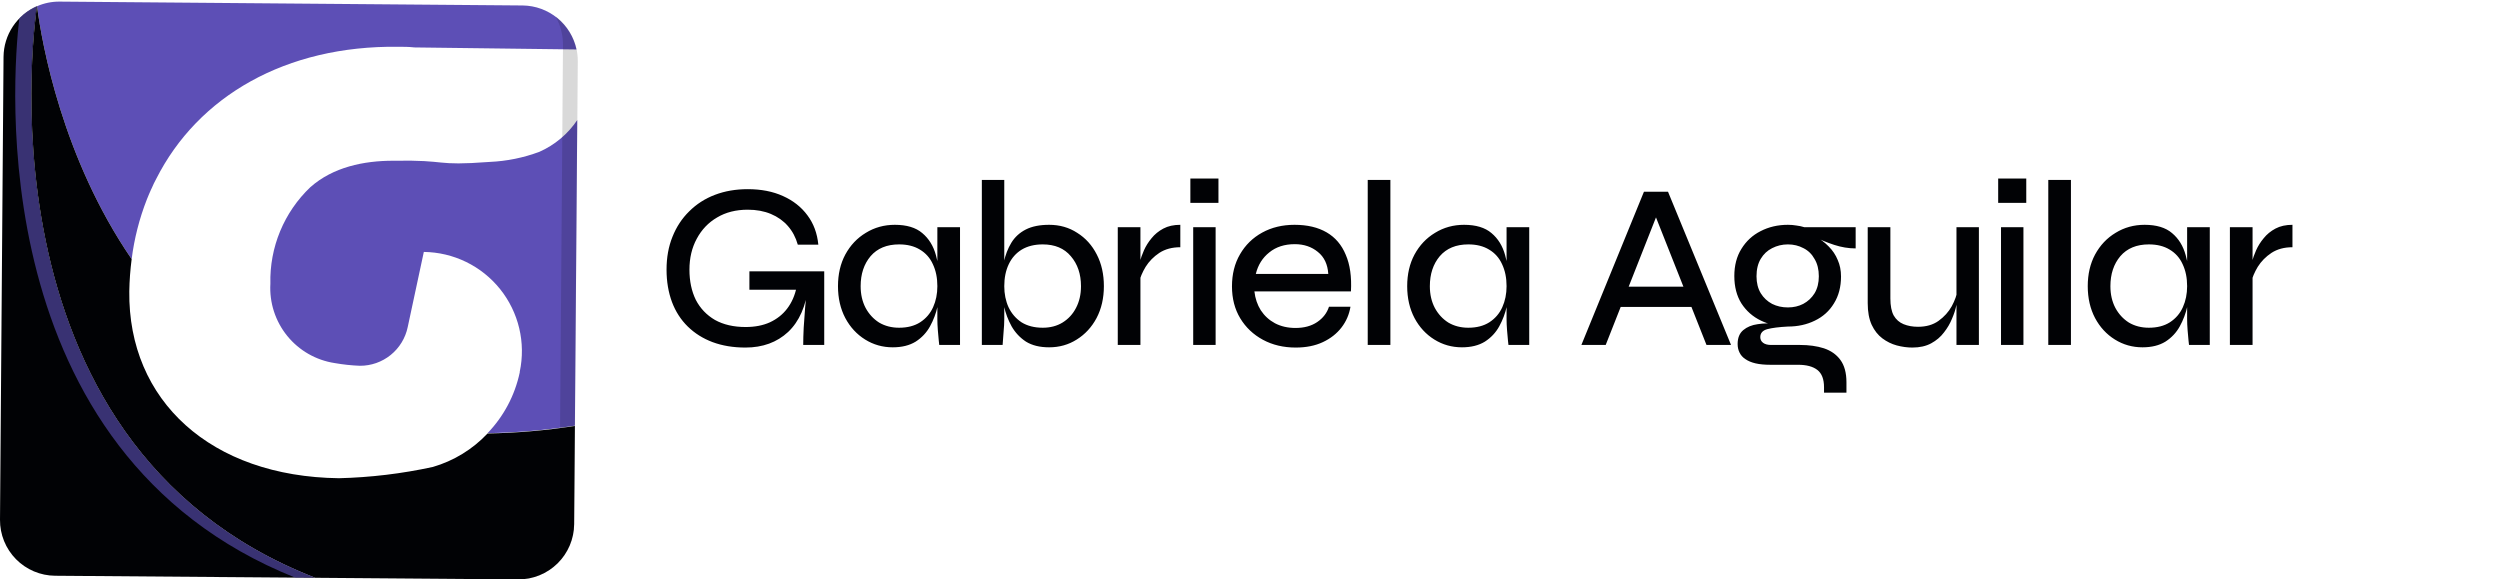 <svg width="233" height="54" viewBox="0 0 233 54" fill="none" xmlns="http://www.w3.org/2000/svg">
<path d="M3.45 0.58C2.531 0.98 1.747 1.637 1.193 2.473C0.639 3.309 0.34 4.288 0.33 5.29L0 48.44C-0.005 49.12 0.124 49.795 0.379 50.425C0.635 51.056 1.012 51.63 1.489 52.115C1.966 52.599 2.534 52.985 3.161 53.251C3.787 53.516 4.46 53.655 5.14 53.66L29.37 53.85C-3 41.25 3.45 0.58 3.45 0.58Z" fill="#010205"/>
<path d="M45.65 15.09C40.31 15.49 41.95 14.89 36.65 14.98C33.9 14.98 31.05 15.57 28.93 17.44C27.714 18.596 26.753 19.994 26.111 21.544C25.468 23.095 25.158 24.762 25.2 26.44C25.098 28.199 25.657 29.933 26.767 31.302C27.877 32.671 29.458 33.576 31.2 33.84C31.974 33.976 32.756 34.06 33.54 34.09C34.586 34.096 35.602 33.739 36.415 33.081C37.228 32.423 37.788 31.504 38 30.48L39.5 23.48C40.869 23.496 42.217 23.816 43.447 24.415C44.677 25.015 45.758 25.881 46.614 26.949C47.469 28.018 48.076 29.263 48.392 30.594C48.708 31.926 48.724 33.311 48.44 34.65C48.436 34.67 48.436 34.69 48.44 34.71C47.989 36.84 46.95 38.801 45.44 40.37C48.166 40.322 50.886 40.089 53.58 39.67L53.8 11.19C52.927 12.49 51.703 13.516 50.27 14.15C48.789 14.703 47.23 15.02 45.65 15.09Z" fill="#5D4FB6"/>
<path d="M12.27 24.15C12.511 22.242 12.988 20.371 13.69 18.58C13.82 18.27 13.94 17.96 14.08 17.66L14.14 17.54C14.267 17.24 14.407 16.95 14.56 16.67C18.46 8.96 26.64 4.23 37.1 4.36C37.62 4.36 38.1 4.36 38.62 4.42L53.73 4.61C53.484 3.462 52.855 2.431 51.947 1.686C51.038 0.942 49.905 0.527 48.73 0.51L5.55 0.15C4.828 0.144 4.112 0.29 3.45 0.58C3.92 4.15 5.81 14.72 12.27 24.15Z" fill="#5D4FB6"/>
<path d="M40.34 43.52C37.463 44.146 34.533 44.498 31.59 44.57C19.65 44.42 11.93 37.34 12.05 27.15C12.067 26.147 12.141 25.145 12.27 24.15C5.81 14.72 3.92 4.15 3.45 0.58C3.45 0.58 -3 41.25 29.37 53.85L48.29 54C49.665 54.008 50.986 53.47 51.965 52.505C52.944 51.539 53.499 50.225 53.51 48.85L53.58 39.7C50.886 40.119 48.166 40.352 45.44 40.4C44.049 41.877 42.288 42.955 40.34 43.52Z" fill="#010205"/>
<path opacity="0.15" d="M51.78 1.53C52.24 2.352 52.478 3.279 52.47 4.22L52.2 39.56L52.13 49.08C52.12 50.115 51.813 51.125 51.246 51.99C50.679 52.855 49.875 53.539 48.93 53.96C50.187 53.814 51.346 53.214 52.191 52.273C53.037 51.332 53.509 50.115 53.52 48.85L53.59 39.7L53.85 5.7C53.854 4.892 53.668 4.094 53.309 3.37C52.95 2.646 52.426 2.016 51.78 1.53Z" fill="#010205"/>
<path style="mix-blend-mode:overlay" opacity="0.62" d="M27.5 53.83H29.34C-3 41.24 3.42 0.57 3.42 0.57C2.814 0.841 2.264 1.225 1.8 1.7C1.16 7.15 -1.7 42.15 27.5 53.83Z" fill="url(#paint0_linear_922_16)"/>
<path d="M69.47 32.392C68.341 32.392 67.321 32.223 66.412 31.886C65.517 31.549 64.747 31.065 64.102 30.434C63.457 29.803 62.965 29.041 62.628 28.146C62.291 27.237 62.122 26.232 62.122 25.132C62.122 24.003 62.305 22.983 62.672 22.074C63.039 21.15 63.559 20.358 64.234 19.698C64.909 19.023 65.708 18.51 66.632 18.158C67.556 17.806 68.575 17.63 69.69 17.63C70.937 17.63 72.029 17.843 72.968 18.268C73.921 18.693 74.684 19.295 75.256 20.072C75.828 20.835 76.165 21.744 76.268 22.8H74.354C74.163 22.125 73.855 21.546 73.43 21.062C73.005 20.578 72.477 20.204 71.846 19.94C71.215 19.676 70.497 19.544 69.69 19.544C68.59 19.544 67.637 19.786 66.83 20.27C66.023 20.739 65.393 21.399 64.938 22.25C64.483 23.086 64.256 24.047 64.256 25.132C64.256 26.203 64.454 27.141 64.85 27.948C65.261 28.74 65.855 29.363 66.632 29.818C67.424 30.258 68.377 30.478 69.492 30.478C70.357 30.478 71.113 30.331 71.758 30.038C72.418 29.73 72.953 29.305 73.364 28.762C73.789 28.205 74.083 27.537 74.244 26.76L75.344 26.628C75.124 28.52 74.493 29.957 73.452 30.94C72.411 31.908 71.083 32.392 69.47 32.392ZM74.86 32.15C74.86 31.681 74.875 31.145 74.904 30.544C74.948 29.928 74.992 29.312 75.036 28.696C75.095 28.065 75.146 27.501 75.19 27.002H69.844V25.286H76.818V32.15H74.86ZM83.204 32.37C82.265 32.37 81.407 32.128 80.63 31.644C79.853 31.16 79.237 30.493 78.782 29.642C78.327 28.777 78.1 27.787 78.1 26.672C78.1 25.557 78.327 24.575 78.782 23.724C79.251 22.859 79.889 22.184 80.696 21.7C81.503 21.201 82.405 20.952 83.402 20.952C84.502 20.952 85.353 21.209 85.954 21.722C86.57 22.235 86.995 22.925 87.23 23.79C87.479 24.655 87.604 25.616 87.604 26.672C87.604 27.259 87.531 27.882 87.384 28.542C87.237 29.202 87.003 29.825 86.68 30.412C86.357 30.999 85.91 31.475 85.338 31.842C84.766 32.194 84.055 32.37 83.204 32.37ZM83.798 30.544C84.575 30.544 85.228 30.375 85.756 30.038C86.299 29.686 86.702 29.217 86.966 28.63C87.23 28.043 87.362 27.391 87.362 26.672C87.362 25.895 87.223 25.213 86.944 24.626C86.68 24.039 86.277 23.585 85.734 23.262C85.206 22.939 84.561 22.778 83.798 22.778C82.654 22.778 81.767 23.145 81.136 23.878C80.52 24.611 80.212 25.543 80.212 26.672C80.212 27.435 80.366 28.109 80.674 28.696C80.982 29.268 81.4 29.723 81.928 30.06C82.471 30.383 83.094 30.544 83.798 30.544ZM87.362 21.172H89.474V32.15H87.538C87.538 32.15 87.523 32.018 87.494 31.754C87.465 31.475 87.435 31.145 87.406 30.764C87.377 30.383 87.362 30.045 87.362 29.752V21.172ZM97.778 32.37C96.912 32.37 96.194 32.194 95.622 31.842C95.064 31.475 94.617 30.999 94.28 30.412C93.957 29.825 93.722 29.202 93.576 28.542C93.429 27.882 93.356 27.259 93.356 26.672C93.356 25.88 93.422 25.139 93.554 24.45C93.701 23.761 93.935 23.152 94.258 22.624C94.581 22.096 95.028 21.685 95.6 21.392C96.172 21.099 96.898 20.952 97.778 20.952C98.76 20.952 99.633 21.201 100.396 21.7C101.173 22.184 101.782 22.859 102.222 23.724C102.662 24.575 102.882 25.557 102.882 26.672C102.882 27.787 102.654 28.777 102.2 29.642C101.745 30.493 101.129 31.16 100.352 31.644C99.589 32.128 98.731 32.37 97.778 32.37ZM97.184 30.544C97.888 30.544 98.504 30.383 99.032 30.06C99.575 29.723 99.993 29.268 100.286 28.696C100.594 28.109 100.748 27.435 100.748 26.672C100.748 25.543 100.432 24.611 99.802 23.878C99.186 23.145 98.313 22.778 97.184 22.778C96.421 22.778 95.769 22.939 95.226 23.262C94.698 23.585 94.294 24.039 94.016 24.626C93.737 25.213 93.598 25.895 93.598 26.672C93.598 27.391 93.73 28.043 93.994 28.63C94.272 29.217 94.676 29.686 95.204 30.038C95.746 30.375 96.406 30.544 97.184 30.544ZM93.598 16.772V29.752C93.598 30.089 93.576 30.493 93.532 30.962C93.502 31.431 93.473 31.827 93.444 32.15H91.508V16.772H93.598ZM104.176 21.172H106.288V32.15H104.176V21.172ZM110.006 23.042C109.243 23.042 108.59 23.218 108.048 23.57C107.52 23.922 107.094 24.355 106.772 24.868C106.464 25.381 106.258 25.873 106.156 26.342L106.134 25.088C106.148 24.941 106.185 24.714 106.244 24.406C106.317 24.083 106.442 23.724 106.618 23.328C106.794 22.932 107.028 22.558 107.322 22.206C107.615 21.839 107.982 21.539 108.422 21.304C108.862 21.069 109.39 20.952 110.006 20.952V23.042ZM113.56 16.64V18.906H110.942V16.64H113.56ZM111.206 21.172H113.296V32.15H111.206V21.172ZM123.862 28.586H125.864C125.747 29.305 125.468 29.95 125.028 30.522C124.588 31.094 124.009 31.549 123.29 31.886C122.572 32.223 121.728 32.392 120.76 32.392C119.616 32.392 118.597 32.15 117.702 31.666C116.808 31.182 116.104 30.515 115.59 29.664C115.077 28.813 114.82 27.823 114.82 26.694C114.82 25.55 115.07 24.553 115.568 23.702C116.067 22.837 116.756 22.162 117.636 21.678C118.516 21.194 119.521 20.952 120.65 20.952C121.838 20.952 122.836 21.187 123.642 21.656C124.449 22.125 125.043 22.822 125.424 23.746C125.82 24.655 125.982 25.792 125.908 27.156H116.91C116.984 27.816 117.182 28.403 117.504 28.916C117.842 29.429 118.282 29.833 118.824 30.126C119.382 30.419 120.02 30.566 120.738 30.566C121.545 30.566 122.22 30.383 122.762 30.016C123.305 29.649 123.672 29.173 123.862 28.586ZM120.672 22.756C119.719 22.756 118.927 23.013 118.296 23.526C117.666 24.025 117.248 24.692 117.042 25.528H123.796C123.738 24.633 123.415 23.951 122.828 23.482C122.242 22.998 121.523 22.756 120.672 22.756ZM127.472 16.772H129.584V32.15H127.472V16.772ZM136.254 32.37C135.315 32.37 134.457 32.128 133.68 31.644C132.903 31.16 132.287 30.493 131.832 29.642C131.377 28.777 131.15 27.787 131.15 26.672C131.15 25.557 131.377 24.575 131.832 23.724C132.301 22.859 132.939 22.184 133.746 21.7C134.553 21.201 135.455 20.952 136.452 20.952C137.552 20.952 138.403 21.209 139.004 21.722C139.62 22.235 140.045 22.925 140.28 23.79C140.529 24.655 140.654 25.616 140.654 26.672C140.654 27.259 140.581 27.882 140.434 28.542C140.287 29.202 140.053 29.825 139.73 30.412C139.407 30.999 138.96 31.475 138.388 31.842C137.816 32.194 137.105 32.37 136.254 32.37ZM136.848 30.544C137.625 30.544 138.278 30.375 138.806 30.038C139.349 29.686 139.752 29.217 140.016 28.63C140.28 28.043 140.412 27.391 140.412 26.672C140.412 25.895 140.273 25.213 139.994 24.626C139.73 24.039 139.327 23.585 138.784 23.262C138.256 22.939 137.611 22.778 136.848 22.778C135.704 22.778 134.817 23.145 134.186 23.878C133.57 24.611 133.262 25.543 133.262 26.672C133.262 27.435 133.416 28.109 133.724 28.696C134.032 29.268 134.45 29.723 134.978 30.06C135.521 30.383 136.144 30.544 136.848 30.544ZM140.412 21.172H142.524V32.15H140.588C140.588 32.15 140.573 32.018 140.544 31.754C140.515 31.475 140.485 31.145 140.456 30.764C140.427 30.383 140.412 30.045 140.412 29.752V21.172ZM150.487 28.608V26.716H158.143V28.608H150.487ZM147.385 32.15L153.215 17.872H155.459L161.333 32.15H159.045L153.941 19.258H154.733L149.651 32.15H147.385ZM166.633 30.434C165.724 30.434 164.888 30.251 164.125 29.884C163.362 29.517 162.754 28.982 162.299 28.278C161.859 27.574 161.639 26.723 161.639 25.726C161.639 24.743 161.859 23.9 162.299 23.196C162.739 22.477 163.333 21.927 164.081 21.546C164.844 21.15 165.694 20.952 166.633 20.952C166.912 20.952 167.176 20.974 167.425 21.018C167.674 21.047 167.916 21.099 168.151 21.172H172.947V23.152C172.287 23.152 171.62 23.042 170.945 22.822C170.285 22.602 169.706 22.367 169.207 22.118L169.141 22.008C169.64 22.272 170.072 22.595 170.439 22.976C170.806 23.343 171.084 23.761 171.275 24.23C171.48 24.685 171.583 25.198 171.583 25.77C171.583 26.738 171.363 27.574 170.923 28.278C170.498 28.982 169.904 29.517 169.141 29.884C168.393 30.251 167.557 30.434 166.633 30.434ZM169.999 36.594V36.088C169.999 35.34 169.794 34.805 169.383 34.482C168.972 34.159 168.371 33.998 167.579 33.998H165.005C164.462 33.998 164 33.954 163.619 33.866C163.238 33.778 162.922 33.646 162.673 33.47C162.424 33.309 162.24 33.103 162.123 32.854C162.006 32.619 161.947 32.355 161.947 32.062C161.947 31.49 162.123 31.057 162.475 30.764C162.827 30.471 163.274 30.287 163.817 30.214C164.36 30.126 164.91 30.119 165.467 30.192L166.633 30.434C165.797 30.478 165.159 30.559 164.719 30.676C164.279 30.793 164.059 31.043 164.059 31.424C164.059 31.644 164.147 31.82 164.323 31.952C164.499 32.084 164.748 32.15 165.071 32.15H167.755C168.591 32.15 169.332 32.253 169.977 32.458C170.637 32.678 171.15 33.037 171.517 33.536C171.898 34.049 172.089 34.746 172.089 35.626V36.594H169.999ZM166.633 28.652C167.161 28.652 167.638 28.542 168.063 28.322C168.503 28.087 168.855 27.757 169.119 27.332C169.383 26.892 169.515 26.364 169.515 25.748C169.515 25.117 169.383 24.582 169.119 24.142C168.87 23.687 168.525 23.35 168.085 23.13C167.645 22.895 167.161 22.778 166.633 22.778C166.105 22.778 165.614 22.895 165.159 23.13C164.719 23.35 164.367 23.68 164.103 24.12C163.839 24.56 163.707 25.103 163.707 25.748C163.707 26.364 163.839 26.892 164.103 27.332C164.367 27.757 164.719 28.087 165.159 28.322C165.599 28.542 166.09 28.652 166.633 28.652ZM184.433 32.15H182.343V21.172H184.433V32.15ZM182.453 26.98L182.475 27.64C182.461 27.831 182.409 28.117 182.321 28.498C182.248 28.865 182.116 29.268 181.925 29.708C181.749 30.148 181.5 30.573 181.177 30.984C180.869 31.395 180.473 31.732 179.989 31.996C179.505 32.26 178.919 32.392 178.229 32.392C177.76 32.392 177.276 32.326 176.777 32.194C176.293 32.062 175.846 31.842 175.435 31.534C175.025 31.226 174.695 30.808 174.445 30.28C174.196 29.737 174.071 29.063 174.071 28.256V21.172H176.183V27.816C176.183 28.491 176.286 29.019 176.491 29.4C176.711 29.781 177.019 30.053 177.415 30.214C177.811 30.375 178.259 30.456 178.757 30.456C179.52 30.456 180.158 30.273 180.671 29.906C181.199 29.525 181.61 29.07 181.903 28.542C182.197 27.999 182.38 27.479 182.453 26.98ZM188.848 16.64V18.906H186.23V16.64H188.848ZM186.494 21.172H188.584V32.15H186.494V21.172ZM190.9 16.772H193.012V32.15H190.9V16.772ZM199.682 32.37C198.743 32.37 197.885 32.128 197.108 31.644C196.331 31.16 195.715 30.493 195.26 29.642C194.805 28.777 194.578 27.787 194.578 26.672C194.578 25.557 194.805 24.575 195.26 23.724C195.729 22.859 196.367 22.184 197.174 21.7C197.981 21.201 198.883 20.952 199.88 20.952C200.98 20.952 201.831 21.209 202.432 21.722C203.048 22.235 203.473 22.925 203.708 23.79C203.957 24.655 204.082 25.616 204.082 26.672C204.082 27.259 204.009 27.882 203.862 28.542C203.715 29.202 203.481 29.825 203.158 30.412C202.835 30.999 202.388 31.475 201.816 31.842C201.244 32.194 200.533 32.37 199.682 32.37ZM200.276 30.544C201.053 30.544 201.706 30.375 202.234 30.038C202.777 29.686 203.18 29.217 203.444 28.63C203.708 28.043 203.84 27.391 203.84 26.672C203.84 25.895 203.701 25.213 203.422 24.626C203.158 24.039 202.755 23.585 202.212 23.262C201.684 22.939 201.039 22.778 200.276 22.778C199.132 22.778 198.245 23.145 197.614 23.878C196.998 24.611 196.69 25.543 196.69 26.672C196.69 27.435 196.844 28.109 197.152 28.696C197.46 29.268 197.878 29.723 198.406 30.06C198.949 30.383 199.572 30.544 200.276 30.544ZM203.84 21.172H205.952V32.15H204.016C204.016 32.15 204.001 32.018 203.972 31.754C203.943 31.475 203.913 31.145 203.884 30.764C203.855 30.383 203.84 30.045 203.84 29.752V21.172ZM207.827 21.172H209.939V32.15H207.827V21.172ZM213.657 23.042C212.894 23.042 212.241 23.218 211.699 23.57C211.171 23.922 210.745 24.355 210.423 24.868C210.115 25.381 209.909 25.873 209.807 26.342L209.785 25.088C209.799 24.941 209.836 24.714 209.895 24.406C209.968 24.083 210.093 23.724 210.269 23.328C210.445 22.932 210.679 22.558 210.973 22.206C211.266 21.839 211.633 21.539 212.073 21.304C212.513 21.069 213.041 20.952 213.657 20.952V23.042Z" fill="#010205"/>
<defs>
<linearGradient id="paint0_linear_922_16" x1="4.827" y1="30.393" x2="21.59" y2="25.766" gradientUnits="userSpaceOnUse">
<stop stop-color="#5D4FB6"/>
</linearGradient>
</defs>
</svg>
